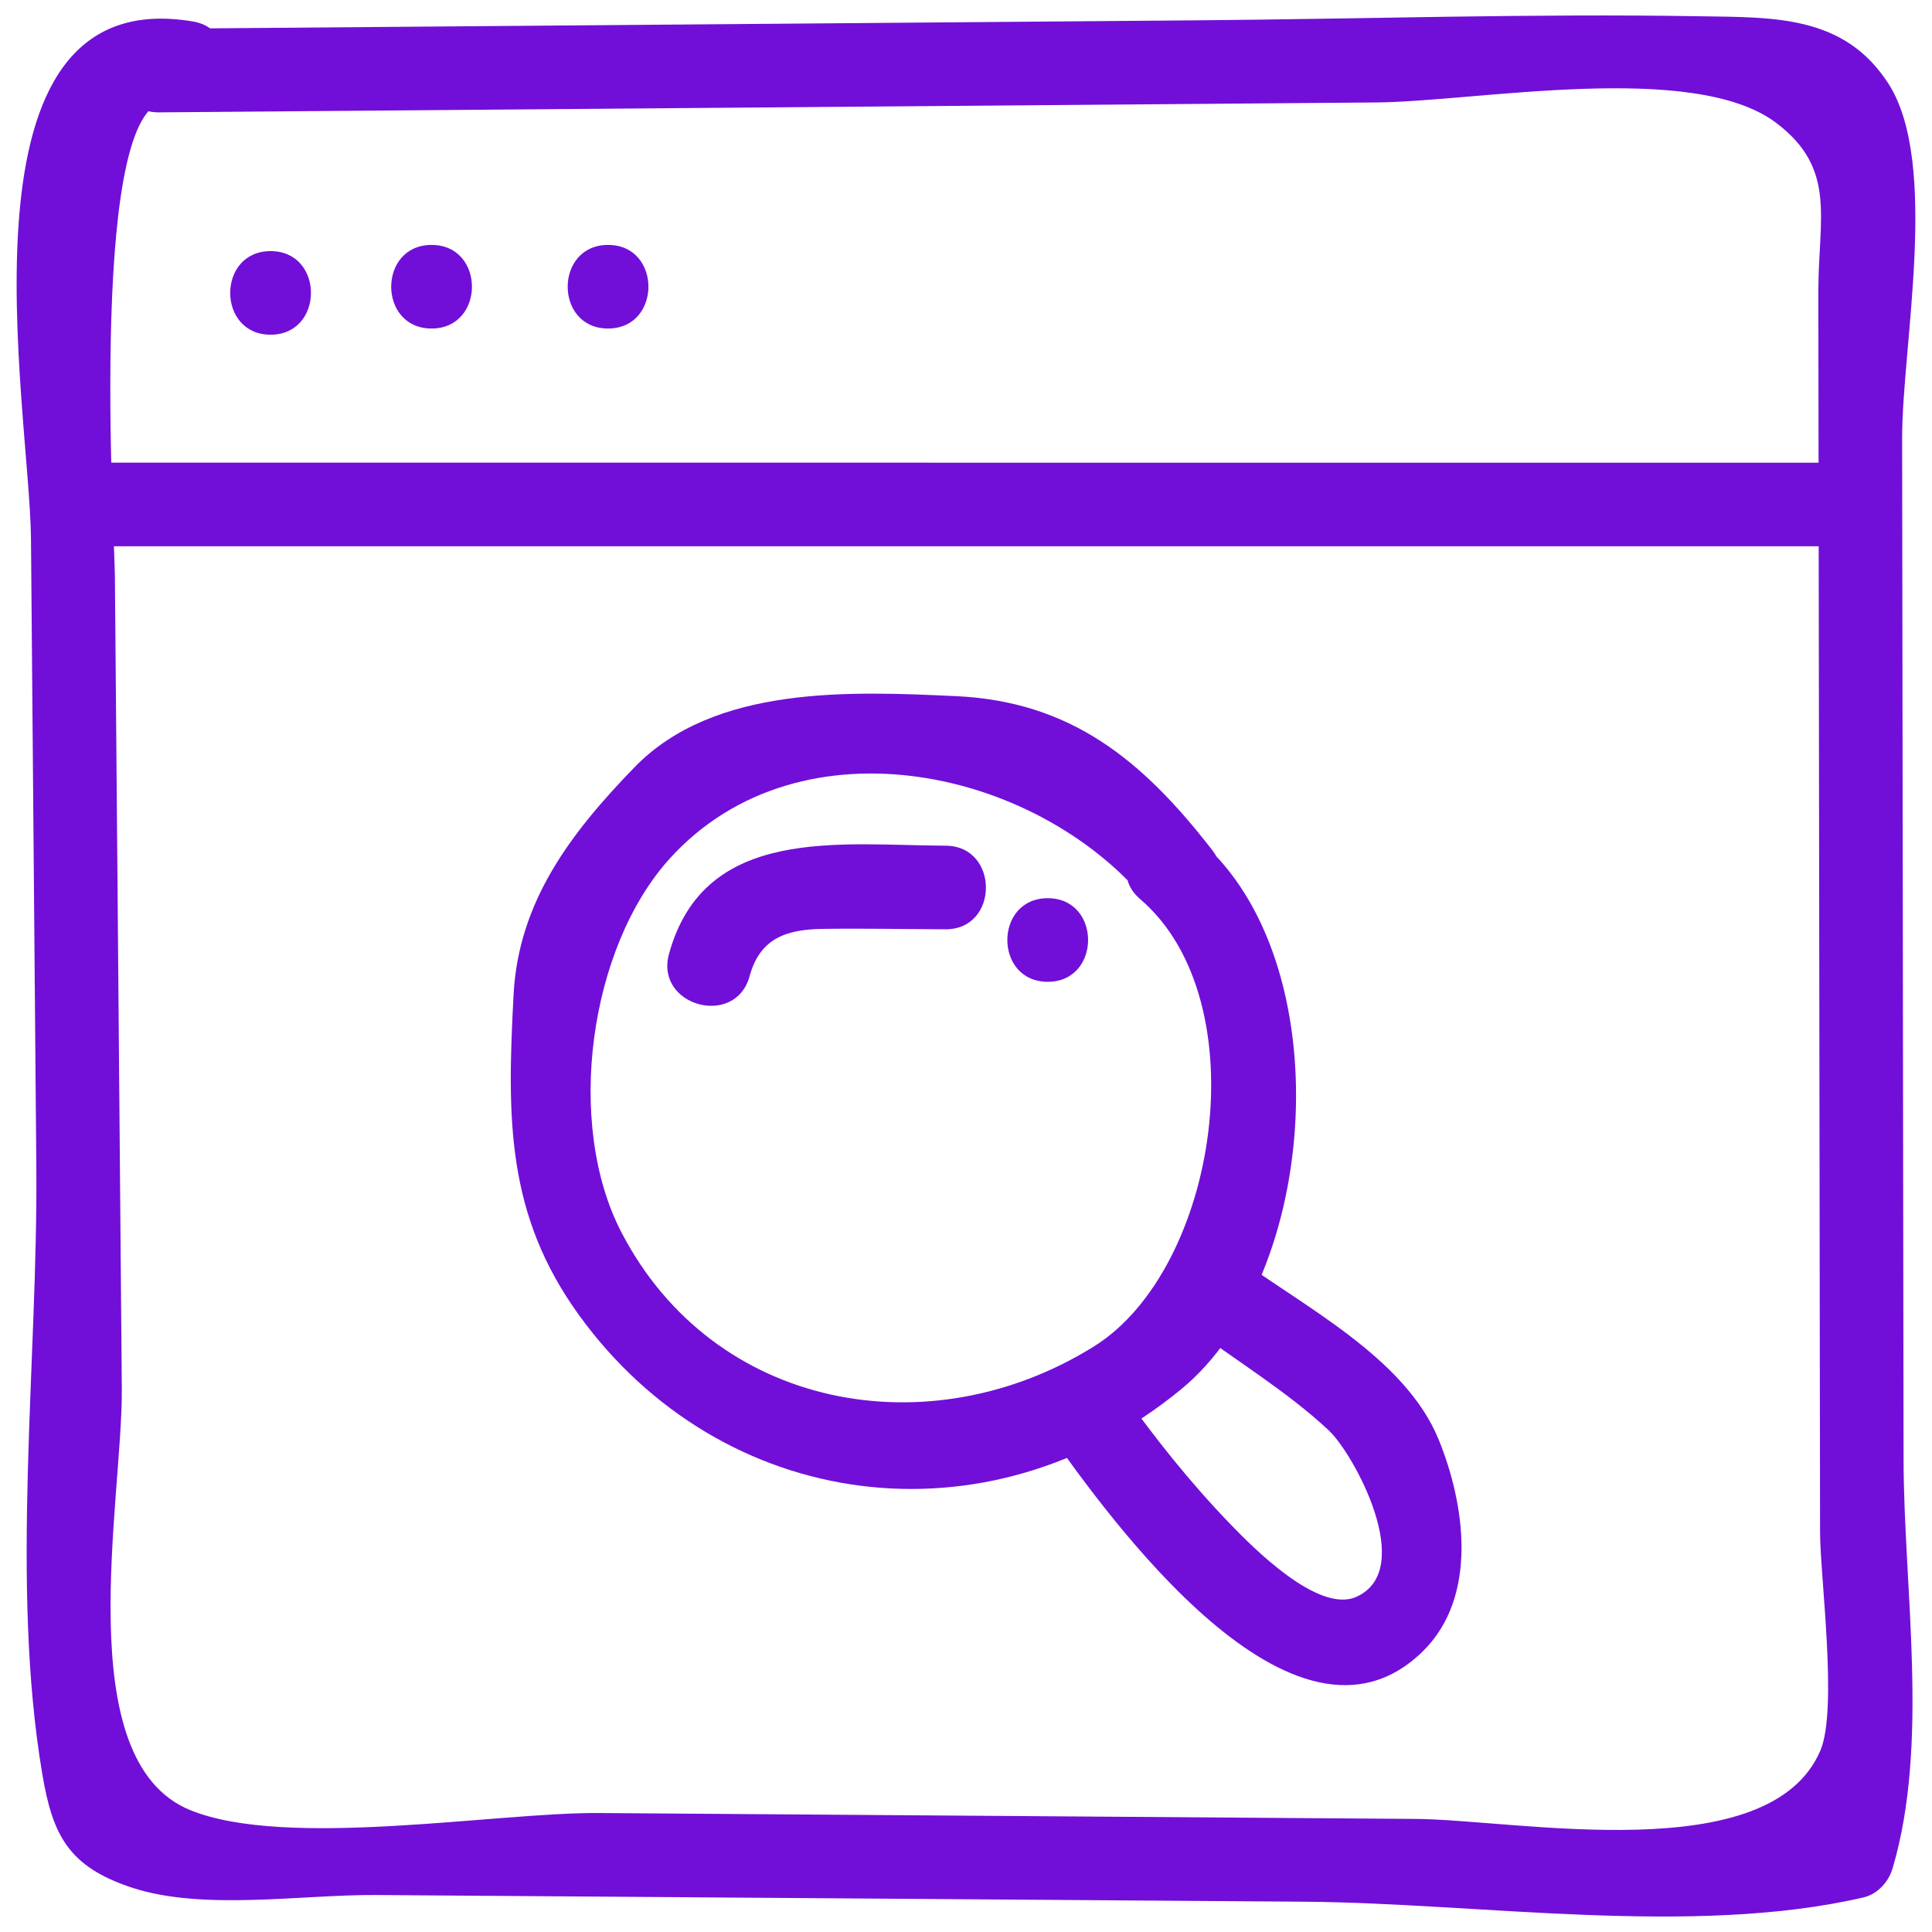 <svg width="100" height="100" viewBox="0 0 100 100" fill="none" xmlns="http://www.w3.org/2000/svg">
<g clip-path="url(#clip0_69_243)">
<path d="M8.236 5.816C22.444 5.7 36.652 5.585 50.86 5.469C57.655 5.414 64.45 5.359 71.245 5.303C76.427 5.261 87.653 3.117 91.942 6.365C95.09 8.75 94.111 11.294 94.117 15.127C94.122 18.901 94.127 22.675 94.132 26.449C94.143 33.997 94.153 41.545 94.164 49.093C94.173 55.383 94.181 61.673 94.19 67.963C94.195 71.737 94.201 75.511 94.206 79.285C94.209 81.627 95.133 88.473 94.222 90.608C91.59 96.774 78.529 94.184 73.276 94.147C66.228 94.096 59.179 94.045 52.131 93.994C45.083 93.944 38.035 93.893 30.987 93.842C25.672 93.804 14.821 95.724 9.842 93.689C3.546 91.116 6.354 77.647 6.305 71.875C6.25 65.501 6.196 59.128 6.142 52.754C6.077 45.106 6.012 37.458 5.947 29.81C5.929 27.592 4.51 4.553 8.836 5.284C11.56 5.744 12.73 1.575 9.986 1.112C-2.75 -1.04 1.546 21.081 1.604 27.898C1.696 38.733 1.788 49.568 1.88 60.403C1.966 70.453 0.518 81.952 2.192 91.842C2.724 94.985 3.543 96.626 6.842 97.708C10.521 98.914 15.628 98.058 19.453 98.086C25.22 98.127 30.987 98.169 36.753 98.21C47.005 98.284 57.257 98.358 67.509 98.432C76.54 98.497 87.615 100.259 96.451 98.211C97.187 98.041 97.754 97.404 97.962 96.7C99.873 90.23 98.537 82.248 98.528 75.511C98.516 66.705 98.503 57.899 98.491 49.093C98.479 40.287 98.466 31.481 98.454 22.675C98.448 17.941 100.393 8.466 97.753 4.343C95.455 0.757 91.797 0.905 87.924 0.841C79.286 0.698 70.618 0.981 61.979 1.052C44.065 1.197 26.151 1.343 8.236 1.489C5.453 1.511 5.447 5.838 8.236 5.816Z" fill="#710FD8"/>
<path d="M5.19 28.274C35.158 28.275 65.126 28.276 95.094 28.276C97.879 28.276 97.883 23.95 95.094 23.949C65.126 23.949 35.158 23.948 5.19 23.947C2.406 23.947 2.402 28.274 5.19 28.274Z" fill="#710FD8"/>
<path d="M31.473 17.004C34.257 17.004 34.261 12.677 31.473 12.677C28.689 12.677 28.684 17.004 31.473 17.004Z" fill="#710FD8"/>
<path d="M22.338 17.004C25.122 17.004 25.127 12.677 22.338 12.677C19.554 12.677 19.549 17.004 22.338 17.004Z" fill="#710FD8"/>
<path d="M14.005 17.324C16.789 17.324 16.794 12.998 14.005 12.998C11.221 12.998 11.216 17.324 14.005 17.324Z" fill="#710FD8"/>
<path d="M59.017 46.54C65.184 51.817 63.042 65.69 56.623 69.691C48.105 75 36.951 72.983 32.172 63.8C29.231 58.149 30.497 49.046 34.663 44.443C41.44 36.955 54.065 39.802 59.691 47.069C61.393 49.268 64.435 46.186 62.751 44.01C59.117 39.315 55.415 36.306 49.464 36.031C43.993 35.779 36.964 35.465 32.842 39.713C29.498 43.158 26.835 46.697 26.583 51.479C26.245 57.864 26.195 62.862 29.979 68.084C37.345 78.25 51.069 80.15 61.111 71.929C68.389 65.971 69.373 49.723 62.077 43.481C59.972 41.679 56.897 44.726 59.017 46.54Z" fill="#710FD8"/>
<path d="M54.23 50.818C57.014 50.818 57.018 46.491 54.23 46.491C51.445 46.491 51.441 50.818 54.23 50.818Z" fill="#710FD8"/>
<path d="M48.941 43.773C43.486 43.755 36.456 42.69 34.626 49.381C33.89 52.071 38.063 53.218 38.798 50.531C39.345 48.533 40.735 48.106 42.598 48.079C44.711 48.049 46.828 48.093 48.941 48.1C51.726 48.11 51.73 43.783 48.941 43.773Z" fill="#710FD8"/>
<path d="M61.551 68.613C63.901 70.375 66.642 72.034 68.785 74.044C70.064 75.244 73.361 81.271 70.188 82.659C68.217 83.52 64.824 80.069 63.702 78.909C61.611 76.746 59.737 74.39 58 71.938C56.404 69.684 52.65 71.843 54.264 74.122C57.41 78.564 67.001 91.978 73.641 85.476C76.517 82.66 75.838 77.89 74.472 74.528C72.712 70.195 67.319 67.564 63.734 64.877C61.506 63.206 59.347 66.961 61.551 68.613Z" fill="#710FD8"/>
</g>
<defs>
<clipPath id="clip0_69_243">
<rect width="100" height="100" fill="white"/>
</clipPath>
</defs>
</svg>
